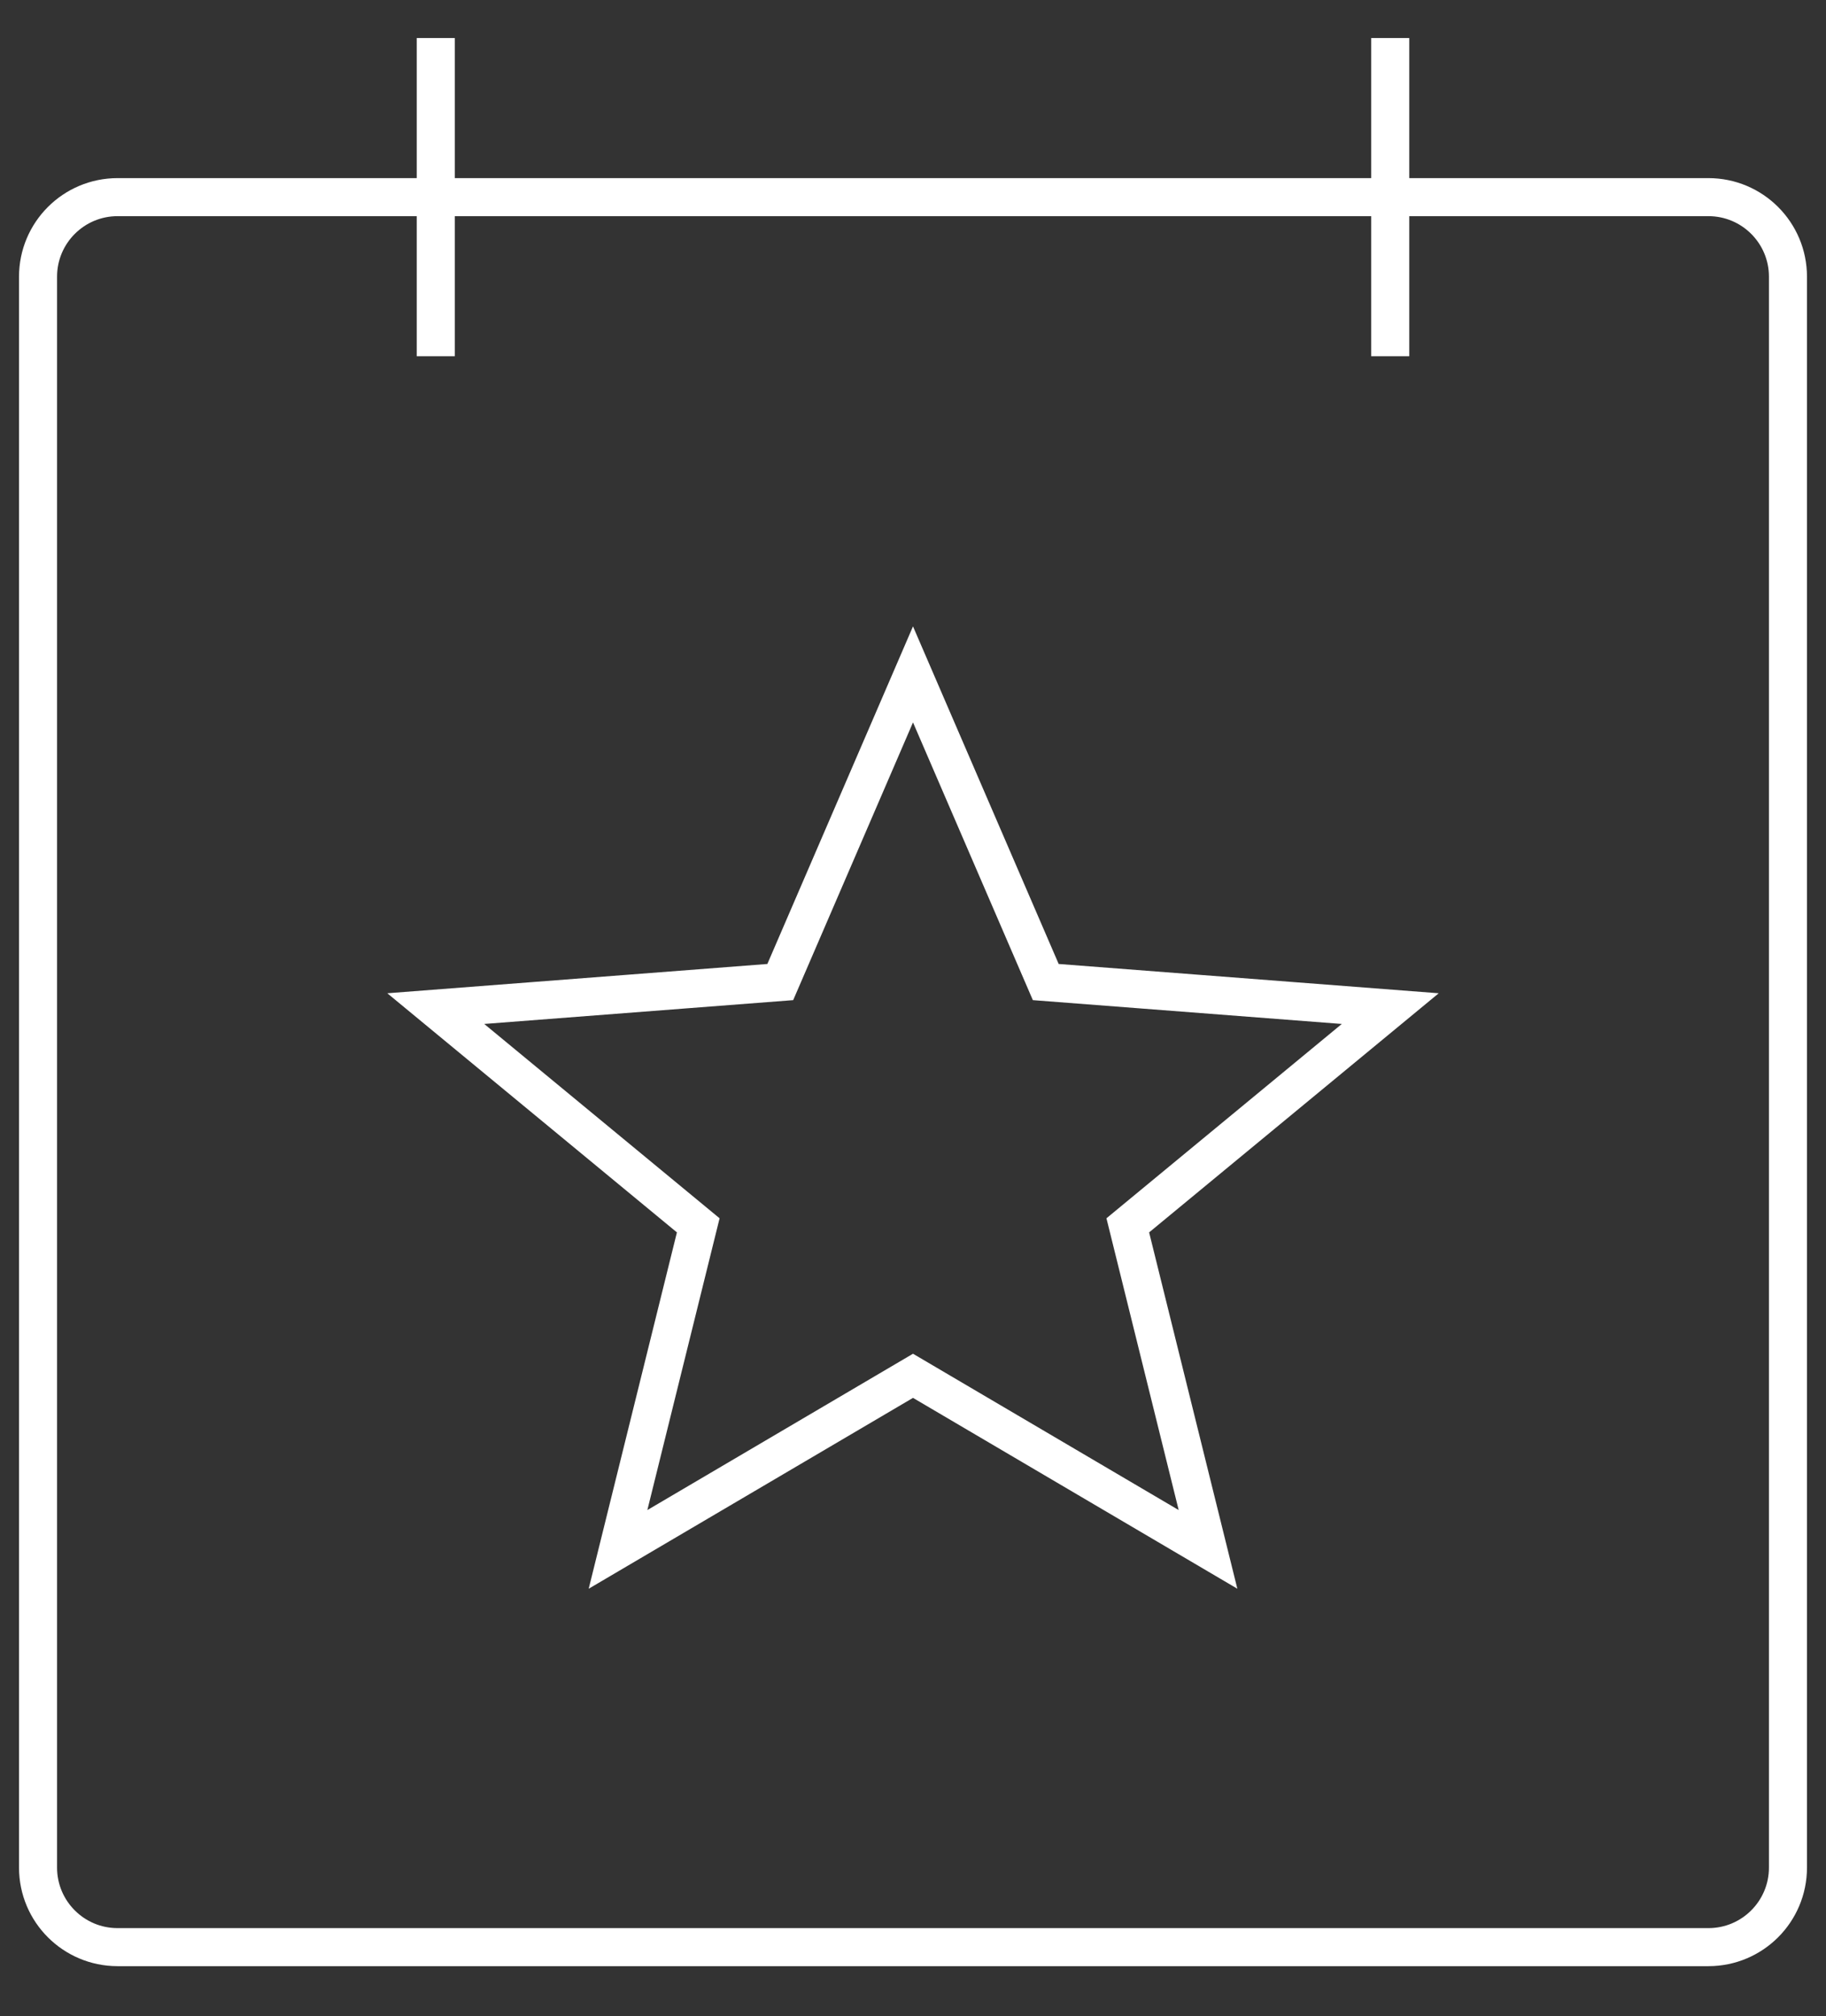 <svg width="48" height="53" viewBox="0 0 48 53" fill="none" xmlns="http://www.w3.org/2000/svg">
<rect x="0" y="0" width="48" height="53" fill="#333333" stroke="none"/>
<path d="M44.909 5.182H3.091C1.936 5.182 1 6.118 1 7.273V49.091C1 50.246 1.936 51.182 3.091 51.182H44.909C46.064 51.182 47 50.246 47 49.091V7.273C47 6.118 46.064 5.182 44.909 5.182Z" stroke="white" strokeWidth="2" strokeLinecap="round" strokeLinejoin="round"/>
<path d="M36.545 1V9.364" stroke="white" strokeWidth="2" strokeLinecap="round" strokeLinejoin="round"/>
<path d="M11.455 1V9.364" stroke="white" strokeWidth="2" strokeLinecap="round" strokeLinejoin="round"/>
<path d="M24 36.164L31.755 40.727L29.646 32.209L36.546 26.512L27.49 25.814L24 17.727L20.511 25.814L11.455 26.512L18.355 32.209L16.246 40.727L24 36.164Z" stroke="white" strokeWidth="2" strokeLinecap="round" strokeLinejoin="round"/>
</svg>
